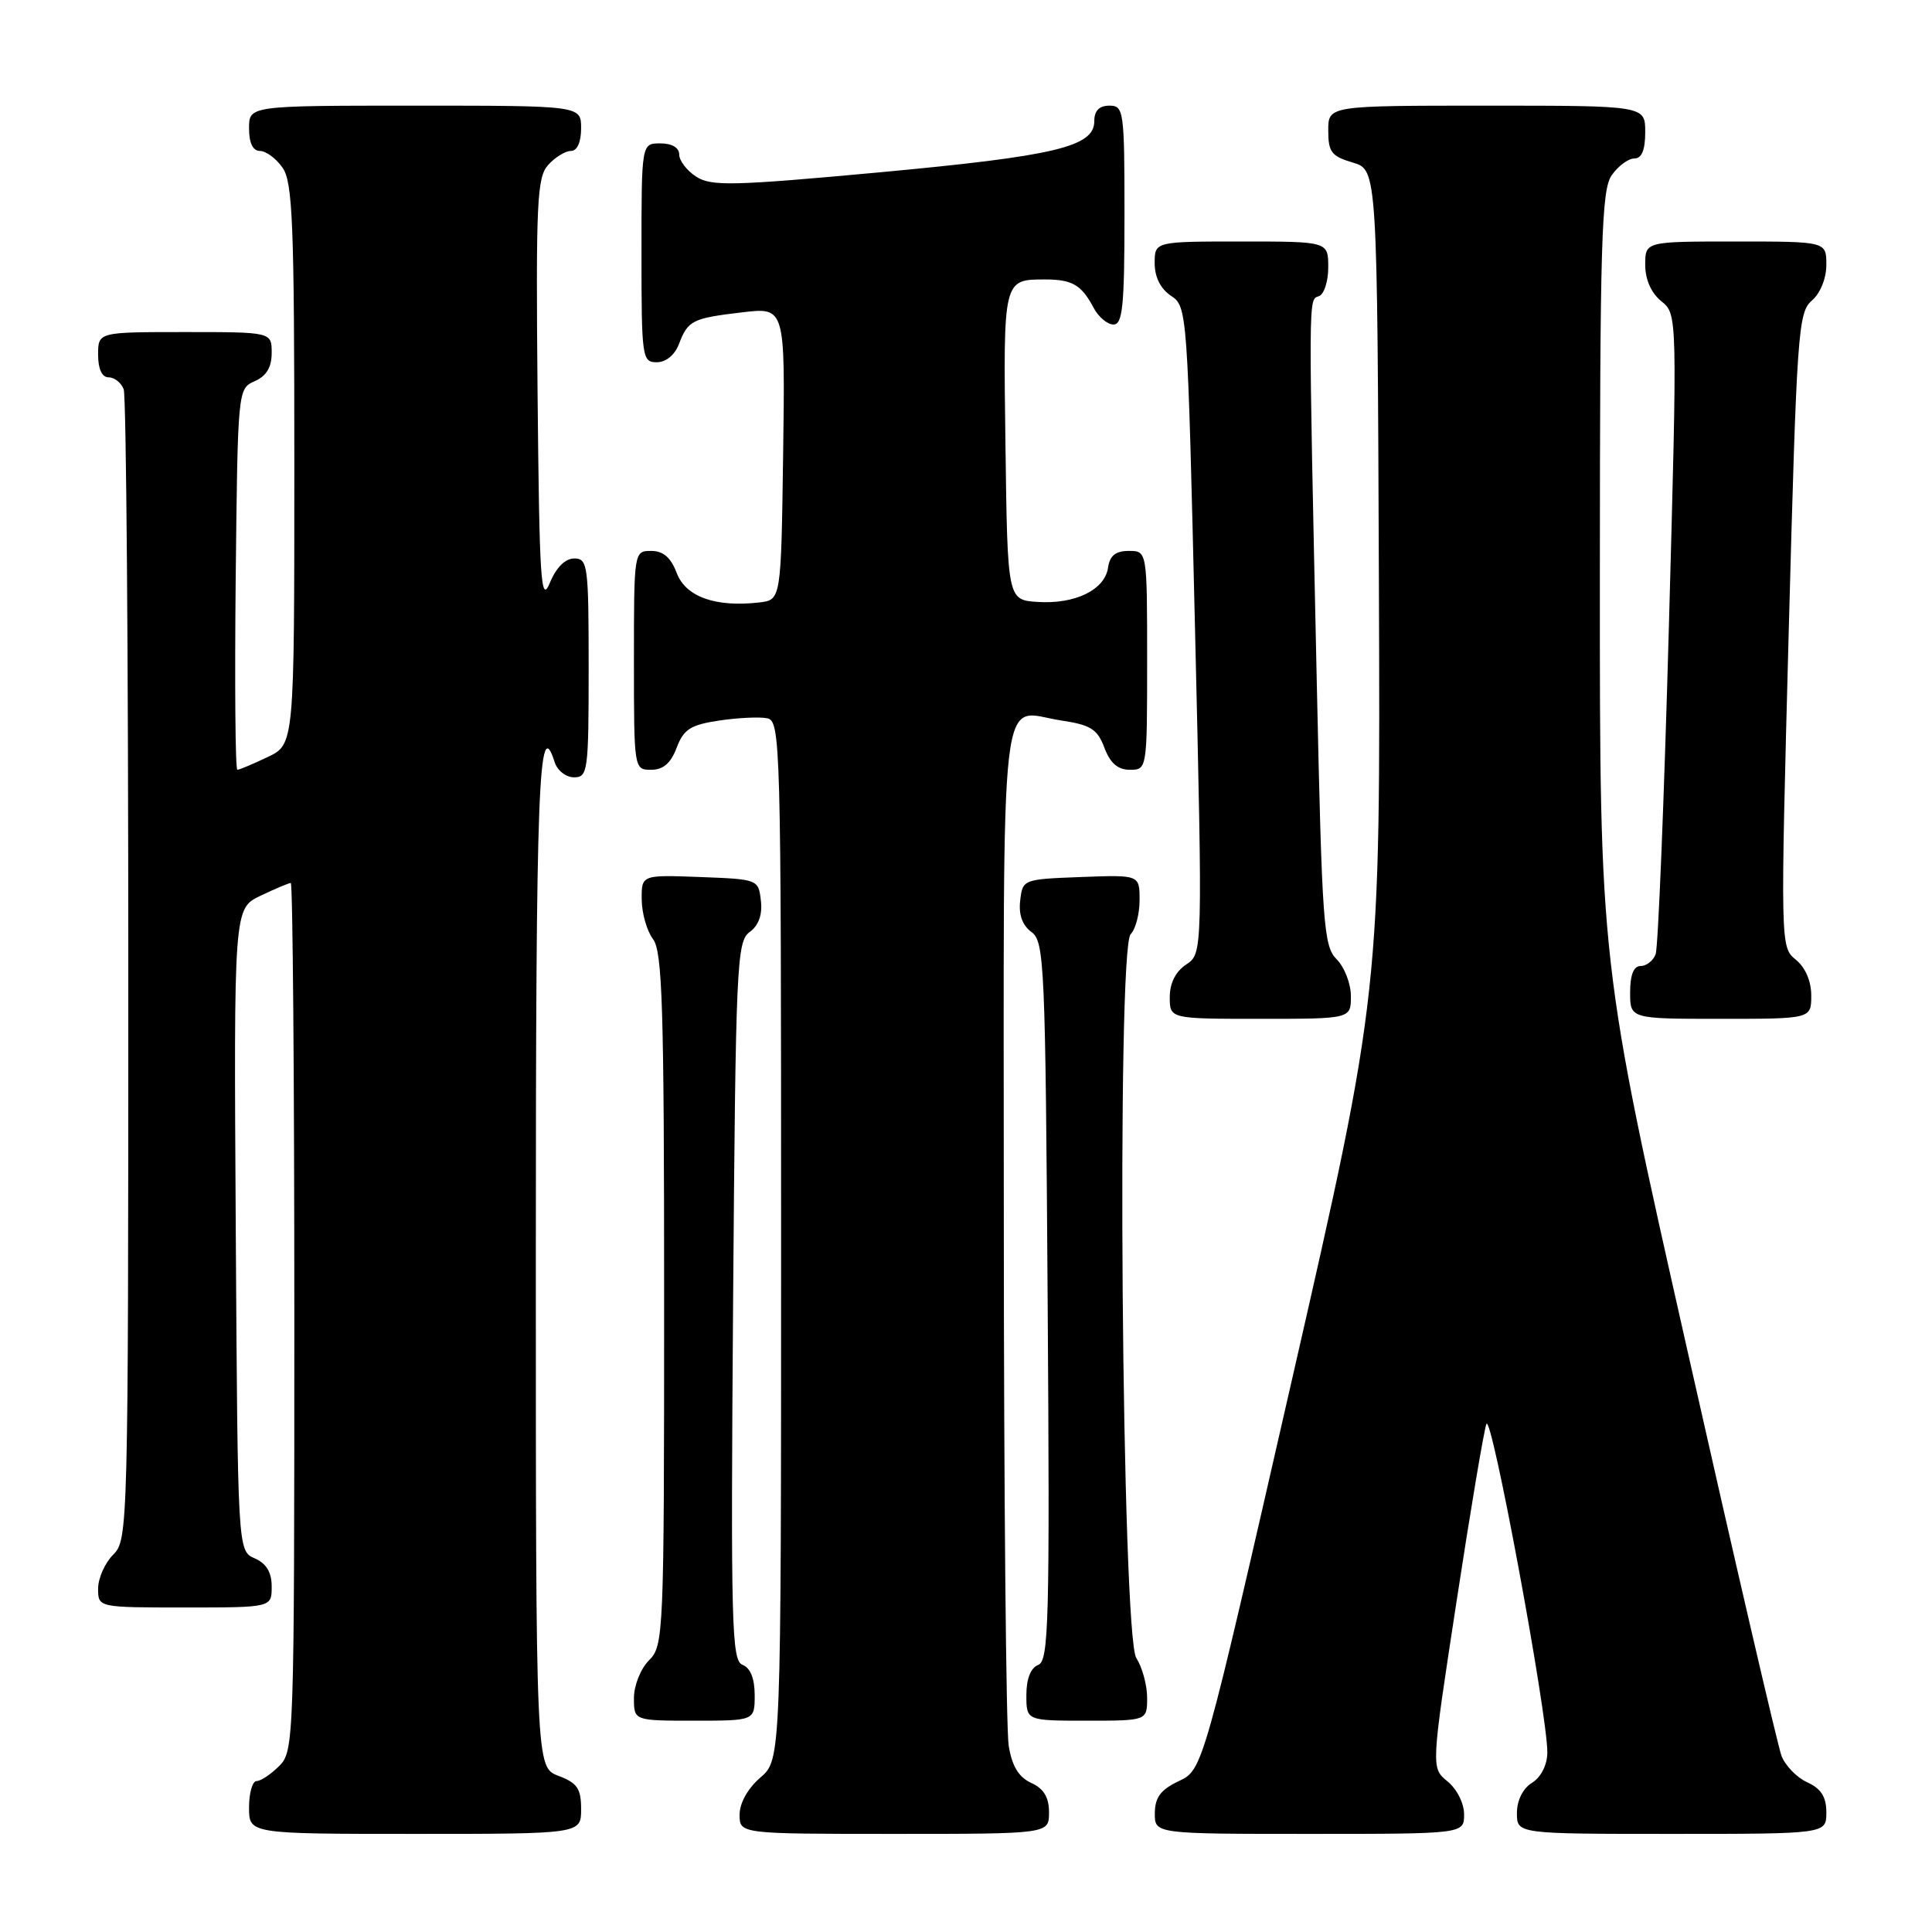 <?xml version="1.0" encoding="UTF-8" standalone="no"?>
<!DOCTYPE svg PUBLIC "-//W3C//DTD SVG 1.1//EN" "http://www.w3.org/Graphics/SVG/1.1/DTD/svg11.dtd" >
<svg xmlns="http://www.w3.org/2000/svg" xmlns:xlink="http://www.w3.org/1999/xlink" version="1.1" viewBox="0 0 256 256">
 <g >
 <path fill="currentColor"
d=" M 77.00 239.72 C 77.00 236.99 76.49 236.25 74.00 235.31 C 71.00 234.17 71.00 234.17 71.00 166.59 C 71.00 103.93 71.37 94.28 73.50 101.00 C 73.85 102.10 75.00 103.00 76.07 103.00 C 77.89 103.00 78.00 102.16 78.00 88.50 C 78.00 74.92 77.88 74.00 76.10 74.00 C 74.89 74.00 73.70 75.19 72.85 77.25 C 71.67 80.10 71.47 77.02 71.23 52.10 C 71.00 26.73 71.15 23.50 72.64 21.85 C 73.56 20.83 74.92 20.00 75.65 20.00 C 76.48 20.00 77.00 18.85 77.00 17.00 C 77.00 14.00 77.00 14.00 55.00 14.00 C 33.00 14.00 33.00 14.00 33.00 17.00 C 33.00 18.95 33.51 20.00 34.44 20.00 C 35.24 20.00 36.59 21.00 37.44 22.22 C 38.78 24.14 39.00 29.58 39.00 61.54 C 39.00 98.63 39.00 98.63 35.47 100.31 C 33.52 101.24 31.71 102.00 31.45 102.00 C 31.18 102.00 31.09 90.64 31.23 76.75 C 31.50 51.64 31.51 51.49 33.75 50.51 C 35.30 49.83 36.00 48.67 36.00 46.76 C 36.00 44.00 36.00 44.00 24.50 44.00 C 13.00 44.00 13.00 44.00 13.00 47.00 C 13.00 48.90 13.51 50.00 14.39 50.00 C 15.16 50.00 16.06 50.71 16.39 51.58 C 16.73 52.45 17.00 87.10 17.00 128.58 C 17.00 202.67 16.96 204.04 15.00 206.00 C 13.90 207.10 13.00 209.12 13.00 210.50 C 13.00 213.00 13.00 213.00 24.50 213.00 C 36.00 213.00 36.00 213.00 36.00 210.24 C 36.00 208.33 35.30 207.17 33.75 206.49 C 31.50 205.50 31.50 205.50 31.24 162.94 C 30.98 120.38 30.98 120.38 34.52 118.69 C 36.47 117.76 38.28 117.00 38.53 117.00 C 38.79 117.00 39.00 142.88 39.00 174.50 C 39.00 230.67 38.95 232.05 37.00 234.00 C 35.90 235.10 34.55 236.00 34.00 236.00 C 33.45 236.00 33.00 237.57 33.00 239.50 C 33.00 243.00 33.00 243.00 55.00 243.00 C 77.00 243.00 77.00 243.00 77.00 239.72 Z  M 139.00 240.16 C 139.00 238.15 138.31 237.01 136.65 236.25 C 134.99 235.49 134.10 234.04 133.66 231.34 C 133.31 229.23 133.02 197.90 133.01 161.72 C 133.00 88.07 132.29 94.22 140.63 95.47 C 144.51 96.05 145.41 96.61 146.34 99.08 C 147.11 101.13 148.12 102.00 149.72 102.00 C 151.99 102.00 152.00 101.93 152.00 87.50 C 152.00 73.00 152.00 73.00 149.57 73.00 C 147.82 73.00 147.05 73.62 146.82 75.22 C 146.40 78.16 142.45 80.08 137.50 79.76 C 133.50 79.50 133.50 79.50 133.23 59.07 C 132.93 36.92 132.91 37.03 138.50 37.03 C 142.07 37.03 143.30 37.75 144.89 40.75 C 145.54 41.99 146.73 43.00 147.54 43.00 C 148.75 43.00 149.00 40.57 149.00 28.50 C 149.00 14.67 148.91 14.00 147.00 14.00 C 145.65 14.00 145.00 14.67 145.00 16.05 C 145.00 19.45 139.86 20.67 116.50 22.84 C 97.09 24.63 94.24 24.70 92.25 23.41 C 91.01 22.61 90.00 21.29 90.00 20.48 C 90.00 19.57 89.04 19.00 87.50 19.00 C 85.00 19.00 85.00 19.00 85.00 33.50 C 85.00 47.39 85.08 48.00 87.02 48.00 C 88.24 48.00 89.41 47.04 89.96 45.60 C 91.16 42.45 91.72 42.17 98.39 41.38 C 104.04 40.72 104.04 40.72 103.77 60.11 C 103.50 79.50 103.50 79.50 100.59 79.83 C 94.81 80.49 90.86 79.08 89.67 75.93 C 88.89 73.87 87.89 73.00 86.28 73.00 C 84.01 73.00 84.00 73.07 84.00 87.50 C 84.00 101.93 84.01 102.00 86.28 102.00 C 87.88 102.00 88.89 101.13 89.66 99.08 C 90.59 96.63 91.49 96.05 95.27 95.48 C 97.74 95.11 100.61 94.97 101.63 95.17 C 103.43 95.52 103.50 97.95 103.50 164.35 C 103.50 233.17 103.50 233.17 100.75 235.54 C 99.09 236.97 98.00 238.91 98.00 240.45 C 98.00 243.00 98.00 243.00 118.50 243.00 C 139.00 243.00 139.00 243.00 139.00 240.16 Z  M 194.00 240.41 C 194.00 238.95 193.04 237.05 191.81 236.05 C 189.62 234.27 189.62 234.27 192.97 212.39 C 194.81 200.35 196.60 189.69 196.95 188.70 C 197.59 186.88 205.07 227.21 205.03 232.24 C 205.01 233.88 204.19 235.49 203.00 236.23 C 201.78 236.99 201.00 238.56 201.00 240.24 C 201.00 243.00 201.00 243.00 221.50 243.00 C 242.00 243.00 242.00 243.00 242.00 240.16 C 242.00 238.10 241.31 237.01 239.48 236.17 C 238.09 235.54 236.56 233.96 236.06 232.67 C 235.57 231.37 229.95 207.18 223.58 178.90 C 211.98 127.50 211.98 127.50 211.99 76.47 C 212.00 31.92 212.20 25.16 213.56 23.22 C 214.41 22.00 215.76 21.00 216.56 21.00 C 217.54 21.00 218.00 19.88 218.00 17.50 C 218.00 14.00 218.00 14.00 197.00 14.00 C 176.00 14.00 176.00 14.00 176.00 17.29 C 176.00 20.15 176.43 20.71 179.25 21.54 C 182.50 22.50 182.50 22.50 182.71 77.00 C 182.92 131.50 182.92 131.50 171.15 183.00 C 159.38 234.50 159.38 234.50 156.21 236.00 C 153.80 237.14 153.04 238.15 153.02 240.25 C 153.00 243.00 153.00 243.00 173.50 243.00 C 194.00 243.00 194.00 243.00 194.00 240.41 Z  M 100.00 224.61 C 100.00 222.41 99.43 221.00 98.39 220.60 C 96.94 220.04 96.82 215.42 97.14 172.41 C 97.48 127.77 97.62 124.75 99.33 123.50 C 100.53 122.63 101.04 121.20 100.82 119.34 C 100.50 116.52 100.44 116.50 92.75 116.21 C 85.00 115.92 85.00 115.92 85.03 119.21 C 85.05 121.02 85.72 123.37 86.53 124.44 C 87.77 126.08 88.00 133.46 88.00 172.19 C 88.00 216.67 87.94 218.06 86.00 220.00 C 84.89 221.11 84.00 223.33 84.00 225.00 C 84.00 228.00 84.00 228.00 92.00 228.00 C 100.00 228.00 100.00 228.00 100.00 224.61 Z  M 152.00 224.96 C 152.00 223.30 151.36 220.93 150.57 219.71 C 148.64 216.73 147.93 125.67 149.82 123.78 C 150.47 123.13 151.00 121.10 151.00 119.26 C 151.00 115.92 151.00 115.92 143.25 116.21 C 135.56 116.50 135.50 116.52 135.18 119.34 C 134.96 121.20 135.47 122.62 136.68 123.50 C 138.39 124.76 138.52 127.72 138.82 172.42 C 139.11 214.93 138.97 220.07 137.57 220.61 C 136.57 221.00 136.00 222.45 136.00 224.61 C 136.00 228.00 136.00 228.00 144.00 228.00 C 152.00 228.00 152.00 228.00 152.00 224.96 Z  M 179.00 132.00 C 179.00 130.35 178.15 128.15 177.12 127.12 C 175.38 125.38 175.18 122.61 174.49 90.87 C 173.36 38.45 173.35 39.73 174.75 39.25 C 175.44 39.02 176.00 37.30 176.00 35.42 C 176.00 32.00 176.00 32.00 164.50 32.00 C 153.00 32.00 153.00 32.00 153.00 34.88 C 153.00 36.72 153.78 38.27 155.17 39.20 C 157.32 40.62 157.35 41.16 158.35 83.50 C 159.36 126.35 159.36 126.35 157.18 127.80 C 155.78 128.73 155.00 130.27 155.00 132.12 C 155.00 135.00 155.00 135.00 167.00 135.00 C 179.00 135.00 179.00 135.00 179.00 132.00 Z  M 240.00 131.91 C 240.00 130.00 239.22 128.19 237.95 127.16 C 235.91 125.51 235.91 125.30 237.02 83.50 C 238.08 44.03 238.26 41.40 240.07 39.84 C 241.20 38.87 242.00 36.90 242.00 35.09 C 242.00 32.00 242.00 32.00 230.00 32.00 C 218.00 32.00 218.00 32.00 218.00 35.09 C 218.00 37.04 218.79 38.82 220.13 39.91 C 222.27 41.64 222.27 41.64 221.13 83.26 C 220.50 106.15 219.71 125.58 219.38 126.44 C 219.06 127.30 218.16 128.00 217.39 128.00 C 216.47 128.00 216.00 129.18 216.00 131.50 C 216.00 135.00 216.00 135.00 228.00 135.00 C 240.00 135.00 240.00 135.00 240.00 131.91 Z "/>
</g>
</svg>